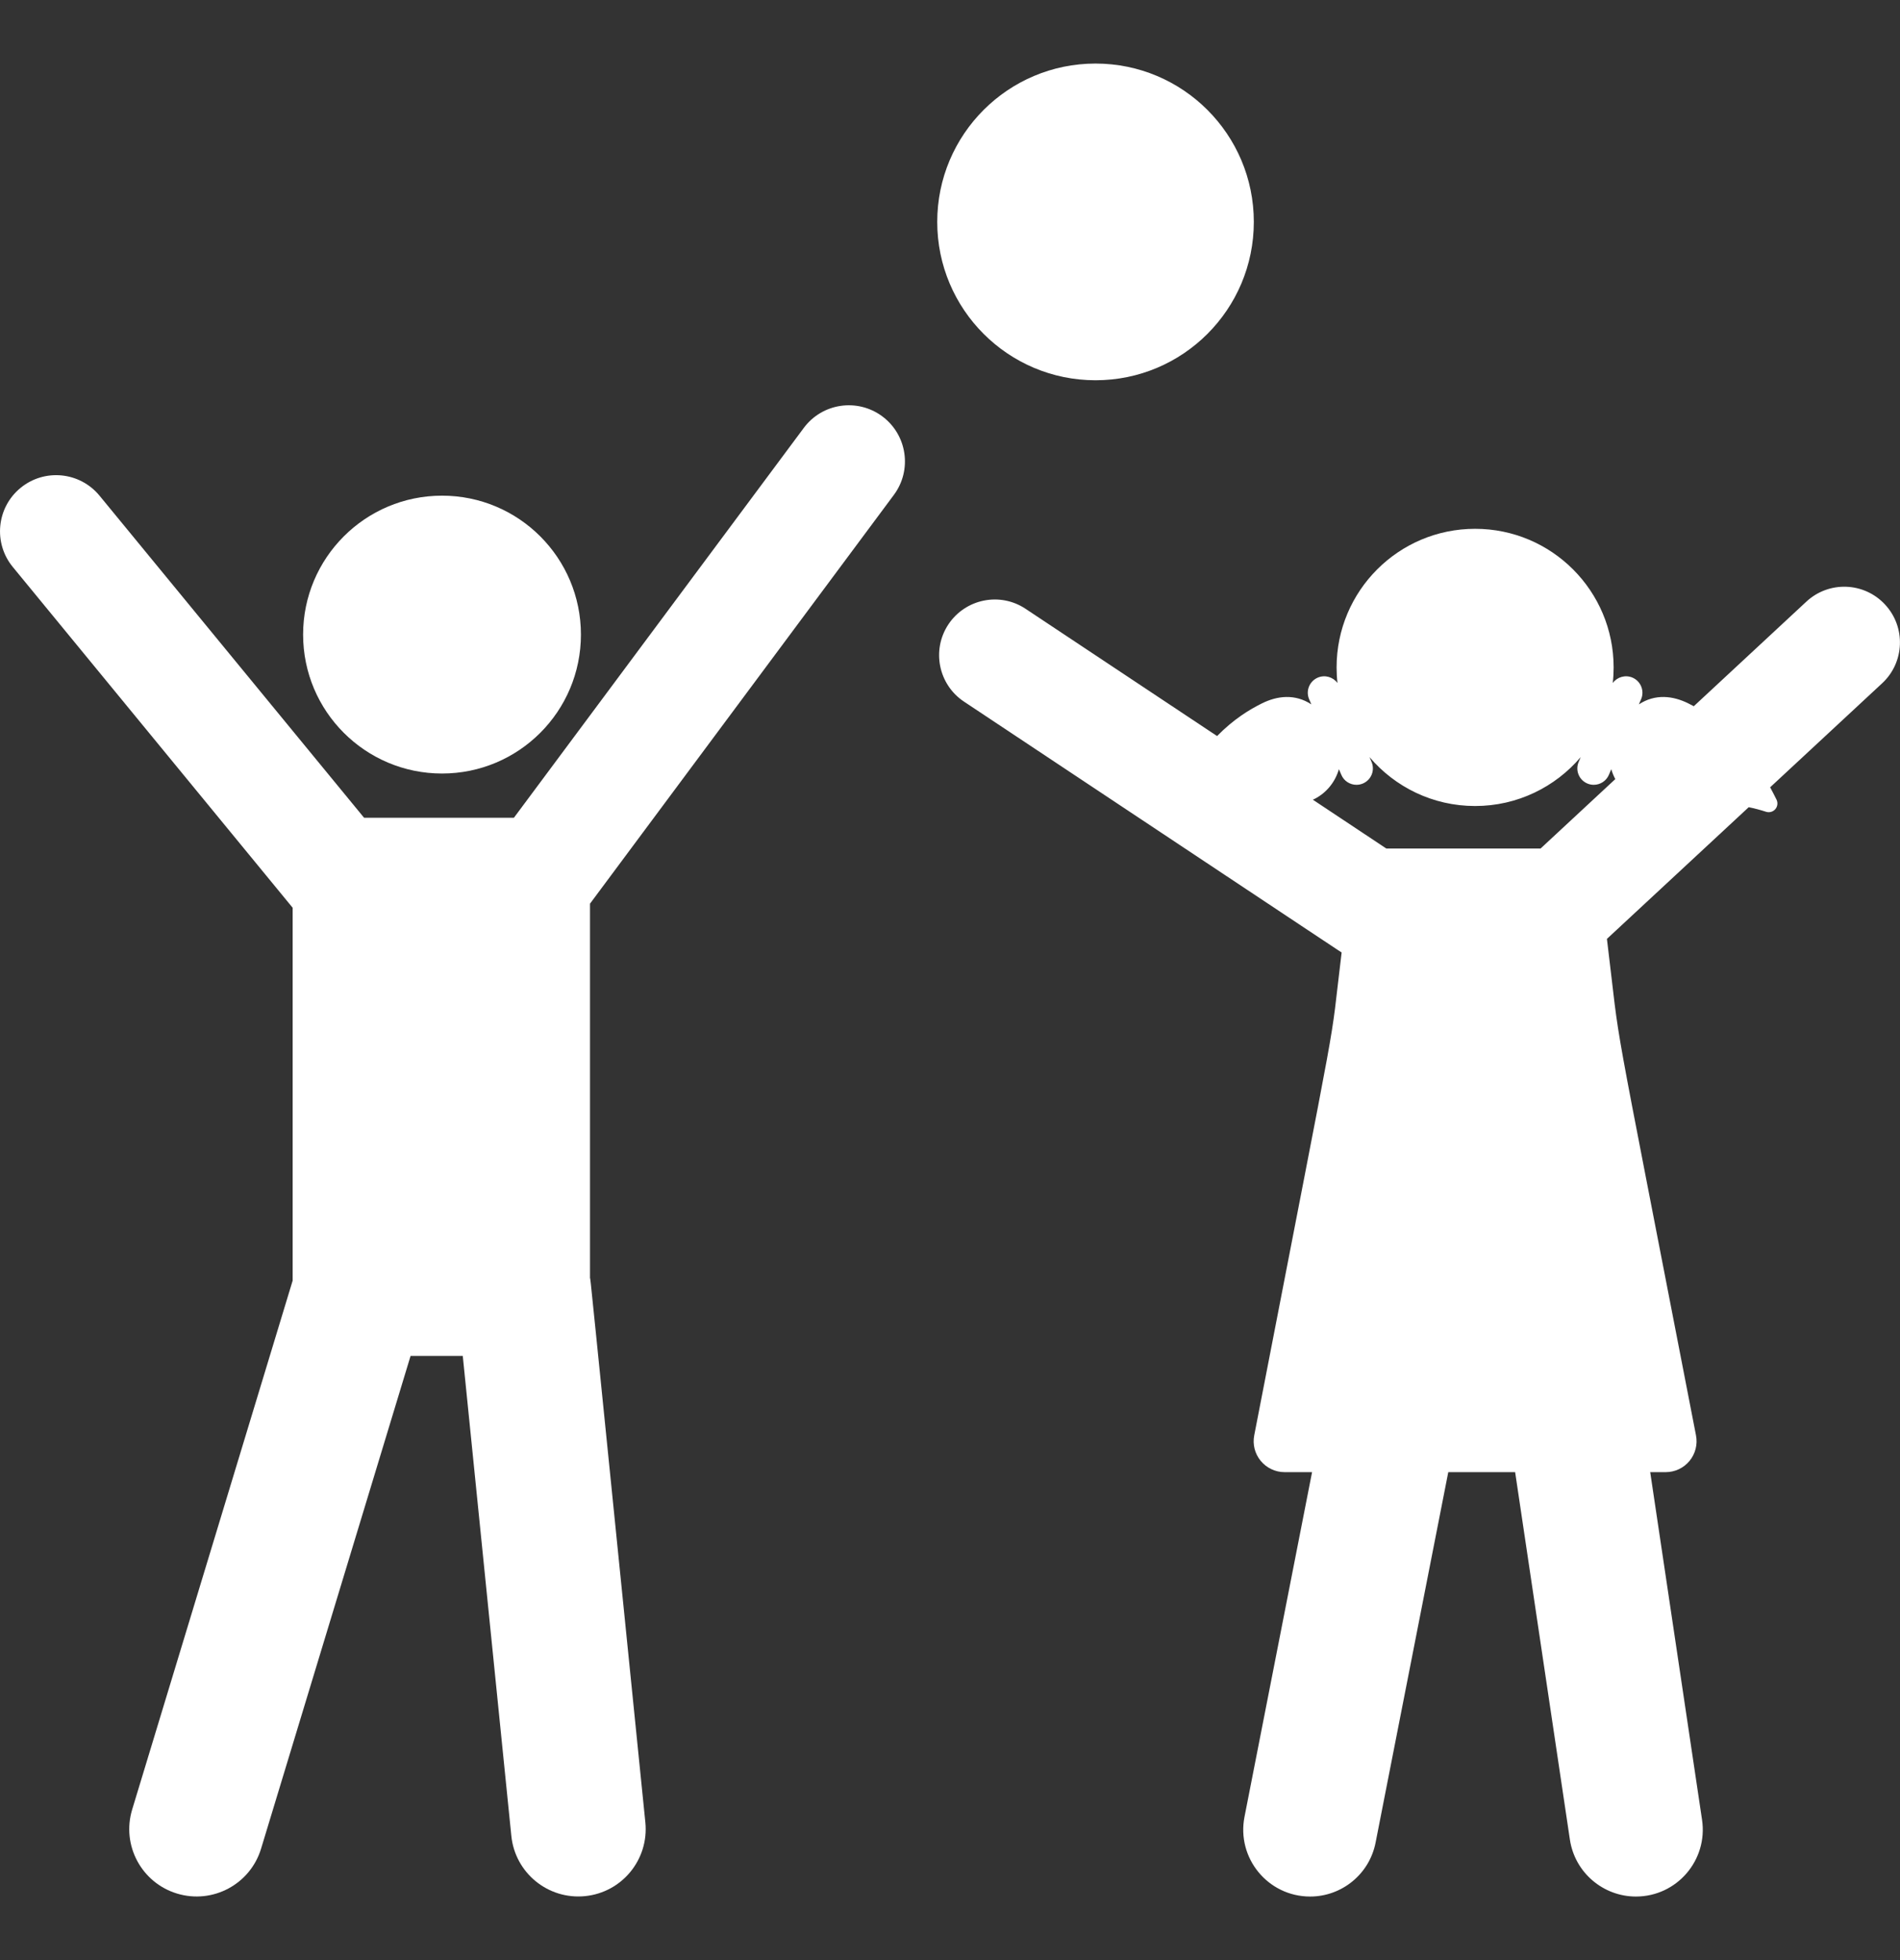 <svg width="32" height="33" viewBox="0 0 32 33" fill="none" xmlns="http://www.w3.org/2000/svg">
<rect x="0" y="0" width="32" height="33" fill="#333333" stroke="none"/>
<g clip-path="url(#clip0_0_365)">
<path d="M31.748 10.178C31.396 9.798 30.803 9.776 30.423 10.129L28.527 11.89C28.496 11.873 28.466 11.858 28.438 11.844C28.177 11.713 27.877 11.678 27.602 11.859L27.64 11.771C27.7 11.631 27.634 11.468 27.494 11.408C27.373 11.357 27.237 11.398 27.162 11.499C27.172 11.413 27.177 11.325 27.177 11.237C27.177 9.948 26.133 8.903 24.844 8.903C23.555 8.903 22.511 9.948 22.511 11.237C22.511 11.325 22.516 11.413 22.526 11.499C22.451 11.398 22.315 11.357 22.195 11.408C22.054 11.468 21.988 11.631 22.048 11.771L22.086 11.859C21.811 11.678 21.511 11.713 21.25 11.844C21.052 11.942 20.784 12.101 20.498 12.392L17.273 10.25C16.842 9.963 16.26 10.081 15.973 10.512C15.687 10.943 15.804 11.525 16.235 11.812C22.923 16.254 22.55 16.008 22.596 16.035C22.37 17.879 22.647 16.301 21.124 24.165C21.094 24.318 21.134 24.475 21.233 24.595C21.332 24.715 21.48 24.785 21.635 24.785C21.772 24.785 21.928 24.785 22.098 24.785L20.96 30.588C20.824 31.281 21.354 31.93 22.066 31.93C22.593 31.93 23.063 31.558 23.168 31.021L24.392 24.785C24.766 24.785 25.146 24.785 25.518 24.785L26.44 30.97C26.523 31.529 27.004 31.93 27.552 31.93C28.243 31.93 28.767 31.316 28.666 30.638L27.793 24.785C27.885 24.785 27.973 24.785 28.053 24.785C28.209 24.785 28.356 24.716 28.455 24.596C28.554 24.476 28.594 24.318 28.564 24.165C27.041 16.302 27.326 17.944 27.064 15.807L29.452 13.59C29.549 13.61 29.646 13.635 29.744 13.667C29.799 13.685 29.861 13.668 29.899 13.624C29.938 13.58 29.946 13.517 29.921 13.464C29.885 13.391 29.849 13.322 29.813 13.255L31.7 11.503C32.079 11.151 32.101 10.557 31.748 10.178ZM25.946 14.286C24.958 14.286 24.435 14.286 23.349 14.286L22.11 13.463C22.117 13.459 22.126 13.457 22.133 13.454C22.345 13.348 22.489 13.161 22.55 12.95L22.591 13.045C22.635 13.15 22.738 13.213 22.846 13.213C22.882 13.213 22.919 13.206 22.954 13.191C23.095 13.131 23.16 12.969 23.1 12.828L23.066 12.747C23.494 13.25 24.131 13.57 24.844 13.57C25.556 13.57 26.194 13.25 26.622 12.747L26.588 12.828C26.528 12.969 26.593 13.131 26.734 13.191C26.769 13.206 26.806 13.213 26.842 13.213C26.95 13.213 27.052 13.15 27.097 13.045L27.137 12.95C27.154 13.008 27.177 13.064 27.205 13.117L25.946 14.286Z" fill="white"/>
<path d="M7.445 13.023C8.737 13.023 9.784 11.976 9.784 10.684C9.784 9.392 8.737 8.345 7.445 8.345C6.153 8.345 5.105 9.392 5.105 10.684C5.105 11.976 6.153 13.023 7.445 13.023Z" fill="white"/>
<path d="M15.054 8.333C15.366 7.914 15.279 7.322 14.86 7.01C14.441 6.699 13.849 6.785 13.537 7.205L8.655 13.768C8.394 13.768 6.409 13.768 6.132 13.768L1.676 8.345C1.344 7.942 0.749 7.883 0.345 8.215C-0.058 8.546 -0.116 9.142 0.215 9.545L4.929 15.283V21.56L2.226 30.465C2.044 31.065 2.382 31.698 2.982 31.88C3.583 32.062 4.215 31.723 4.397 31.124L6.915 22.828H7.794L8.612 30.909C8.675 31.532 9.231 31.986 9.855 31.923C10.478 31.86 10.932 31.304 10.869 30.68C9.884 20.948 9.953 21.6 9.937 21.515V15.214L15.054 8.333Z" fill="white"/>
<path d="M18.451 6.402C19.923 6.402 21.117 5.208 21.117 3.736C21.117 2.264 19.923 1.07 18.451 1.07C16.979 1.07 15.785 2.264 15.785 3.736C15.785 5.208 16.979 6.402 18.451 6.402Z" fill="white"/>
</g>
<defs>
<clipPath id="clip0_0_365">
<rect width="32" height="32" fill="white" transform="translate(0 0.5)"/>
</clipPath>
</defs>
</svg>
